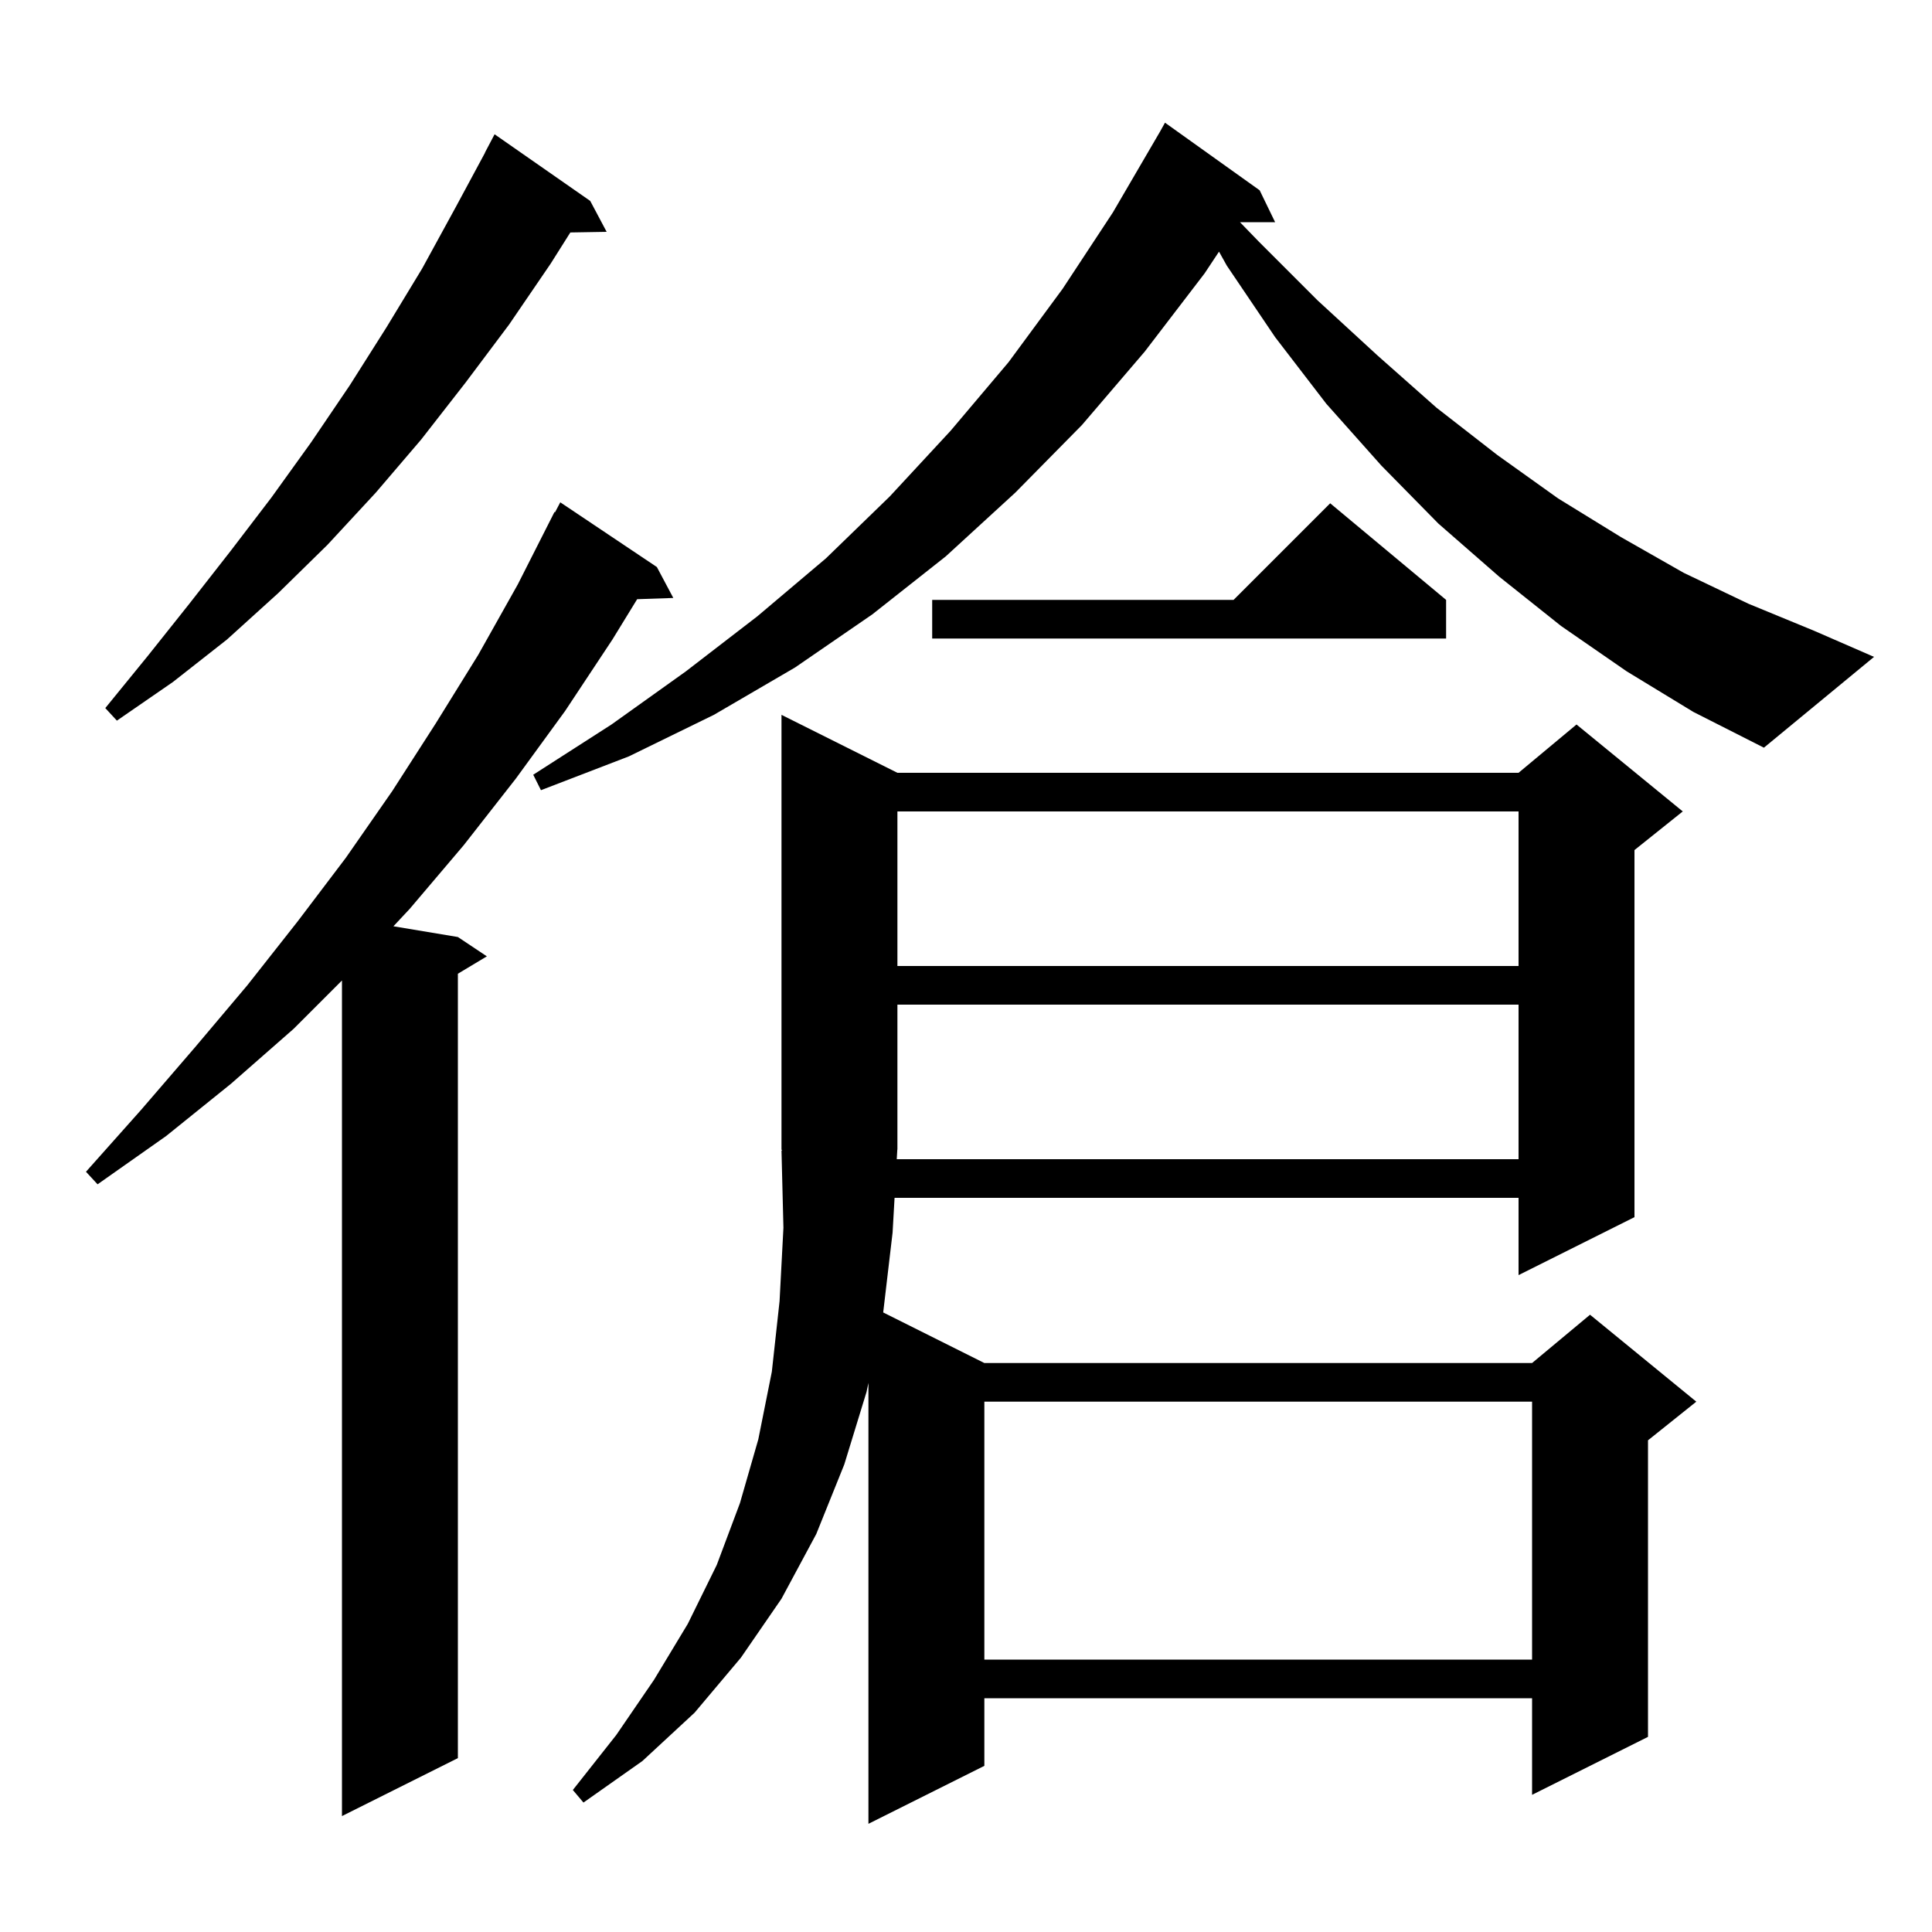 <svg xmlns="http://www.w3.org/2000/svg" xmlns:xlink="http://www.w3.org/1999/xlink" version="1.1" baseProfile="full" viewBox="0 0 200 200" width="200" height="200">
<g fill="black">
<path d="M 92.9 80.0 L 157.2 80.0 L 163.2 75.0 L 174.2 84.0 L 169.2 88.0 L 169.2 126.0 L 157.2 132.0 L 157.2 124.0 L 92.605 124.0 L 92.4 127.6 L 91.428 135.864 L 101.9 141.1 L 158.6 141.1 L 164.6 136.1 L 175.6 145.1 L 170.6 149.1 L 170.6 179.8 L 158.6 185.8 L 158.6 175.8 L 101.9 175.8 L 101.9 182.8 L 89.9 188.8 L 89.9 143.159 L 89.7 144.1 L 87.4 151.6 L 84.5 158.8 L 80.9 165.5 L 76.7 171.6 L 71.9 177.3 L 66.5 182.3 L 60.4 186.6 L 59.3 185.3 L 63.8 179.6 L 67.7 173.9 L 71.2 168.1 L 74.2 162.0 L 76.6 155.6 L 78.5 149.0 L 79.9 142.0 L 80.7 134.7 L 81.1 127.1 L 80.9 119.1 L 80.966 119.098 L 80.9 119.0 L 80.9 74.0 Z M 68.0 58.7 L 69.7 61.9 L 65.958 62.029 L 63.4 66.2 L 58.5 73.6 L 53.4 80.6 L 48.0 87.5 L 42.4 94.1 L 40.726 95.888 L 47.4 97.0 L 50.4 99.0 L 47.4 100.8 L 47.4 182.0 L 35.4 188.0 L 35.4 101.5 L 30.4 106.5 L 23.9 112.2 L 17.2 117.6 L 10.1 122.6 L 8.9 121.3 L 14.6 114.9 L 20.2 108.4 L 25.6 102.0 L 30.8 95.4 L 35.8 88.8 L 40.6 81.9 L 45.1 74.9 L 49.5 67.8 L 53.6 60.5 L 57.4 53.0 L 57.457 53.031 L 58.0 52.0 Z M 101.9 145.1 L 101.9 171.8 L 158.6 171.8 L 158.6 145.1 Z M 92.832 120.0 L 157.2 120.0 L 157.2 104.0 L 92.9 104.0 L 92.9 119.0 L 92.888 119.019 Z M 92.9 84.0 L 92.9 100.0 L 157.2 100.0 L 157.2 84.0 Z M 168.4 69.5 L 161.6 64.8 L 155.2 59.7 L 148.9 54.2 L 143.0 48.2 L 137.3 41.8 L 132.0 34.9 L 127.0 27.5 L 126.192 26.049 L 124.7 28.3 L 118.5 36.4 L 112.0 44.0 L 105.1 51.0 L 97.9 57.6 L 90.3 63.6 L 82.3 69.1 L 73.9 74.0 L 65.1 78.3 L 56.0 81.8 L 55.2 80.2 L 63.3 75.0 L 71.0 69.5 L 78.4 63.8 L 85.5 57.8 L 92.1 51.4 L 98.4 44.6 L 104.4 37.5 L 110.0 29.9 L 115.2 22.0 L 120.1 13.6 L 120.6 12.7 L 130.4 19.7 L 132.0 23.0 L 128.362 23.0 L 130.3 25.0 L 136.4 31.1 L 142.6 36.8 L 148.7 42.2 L 155.0 47.1 L 161.3 51.6 L 167.8 55.6 L 174.3 59.3 L 181.0 62.5 L 187.8 65.3 L 194.0 68.0 L 182.6 77.4 L 175.3 73.7 Z M 61.1 20.8 L 62.8 24.0 L 59.041 24.064 L 57.0 27.3 L 52.7 33.6 L 48.2 39.6 L 43.6 45.5 L 38.9 51.0 L 33.9 56.4 L 28.8 61.4 L 23.5 66.2 L 17.9 70.6 L 12.1 74.6 L 10.9 73.3 L 15.3 67.9 L 19.6 62.5 L 23.9 57.0 L 28.1 51.5 L 32.2 45.8 L 36.2 39.9 L 40.0 33.9 L 43.7 27.8 L 47.2 21.4 L 50.212 15.806 L 50.2 15.8 L 51.2 13.9 Z M 149.7 62.1 L 149.7 66.1 L 96.5 66.1 L 96.5 62.1 L 127.7 62.1 L 137.7 52.1 Z " />
</g>
</svg>
